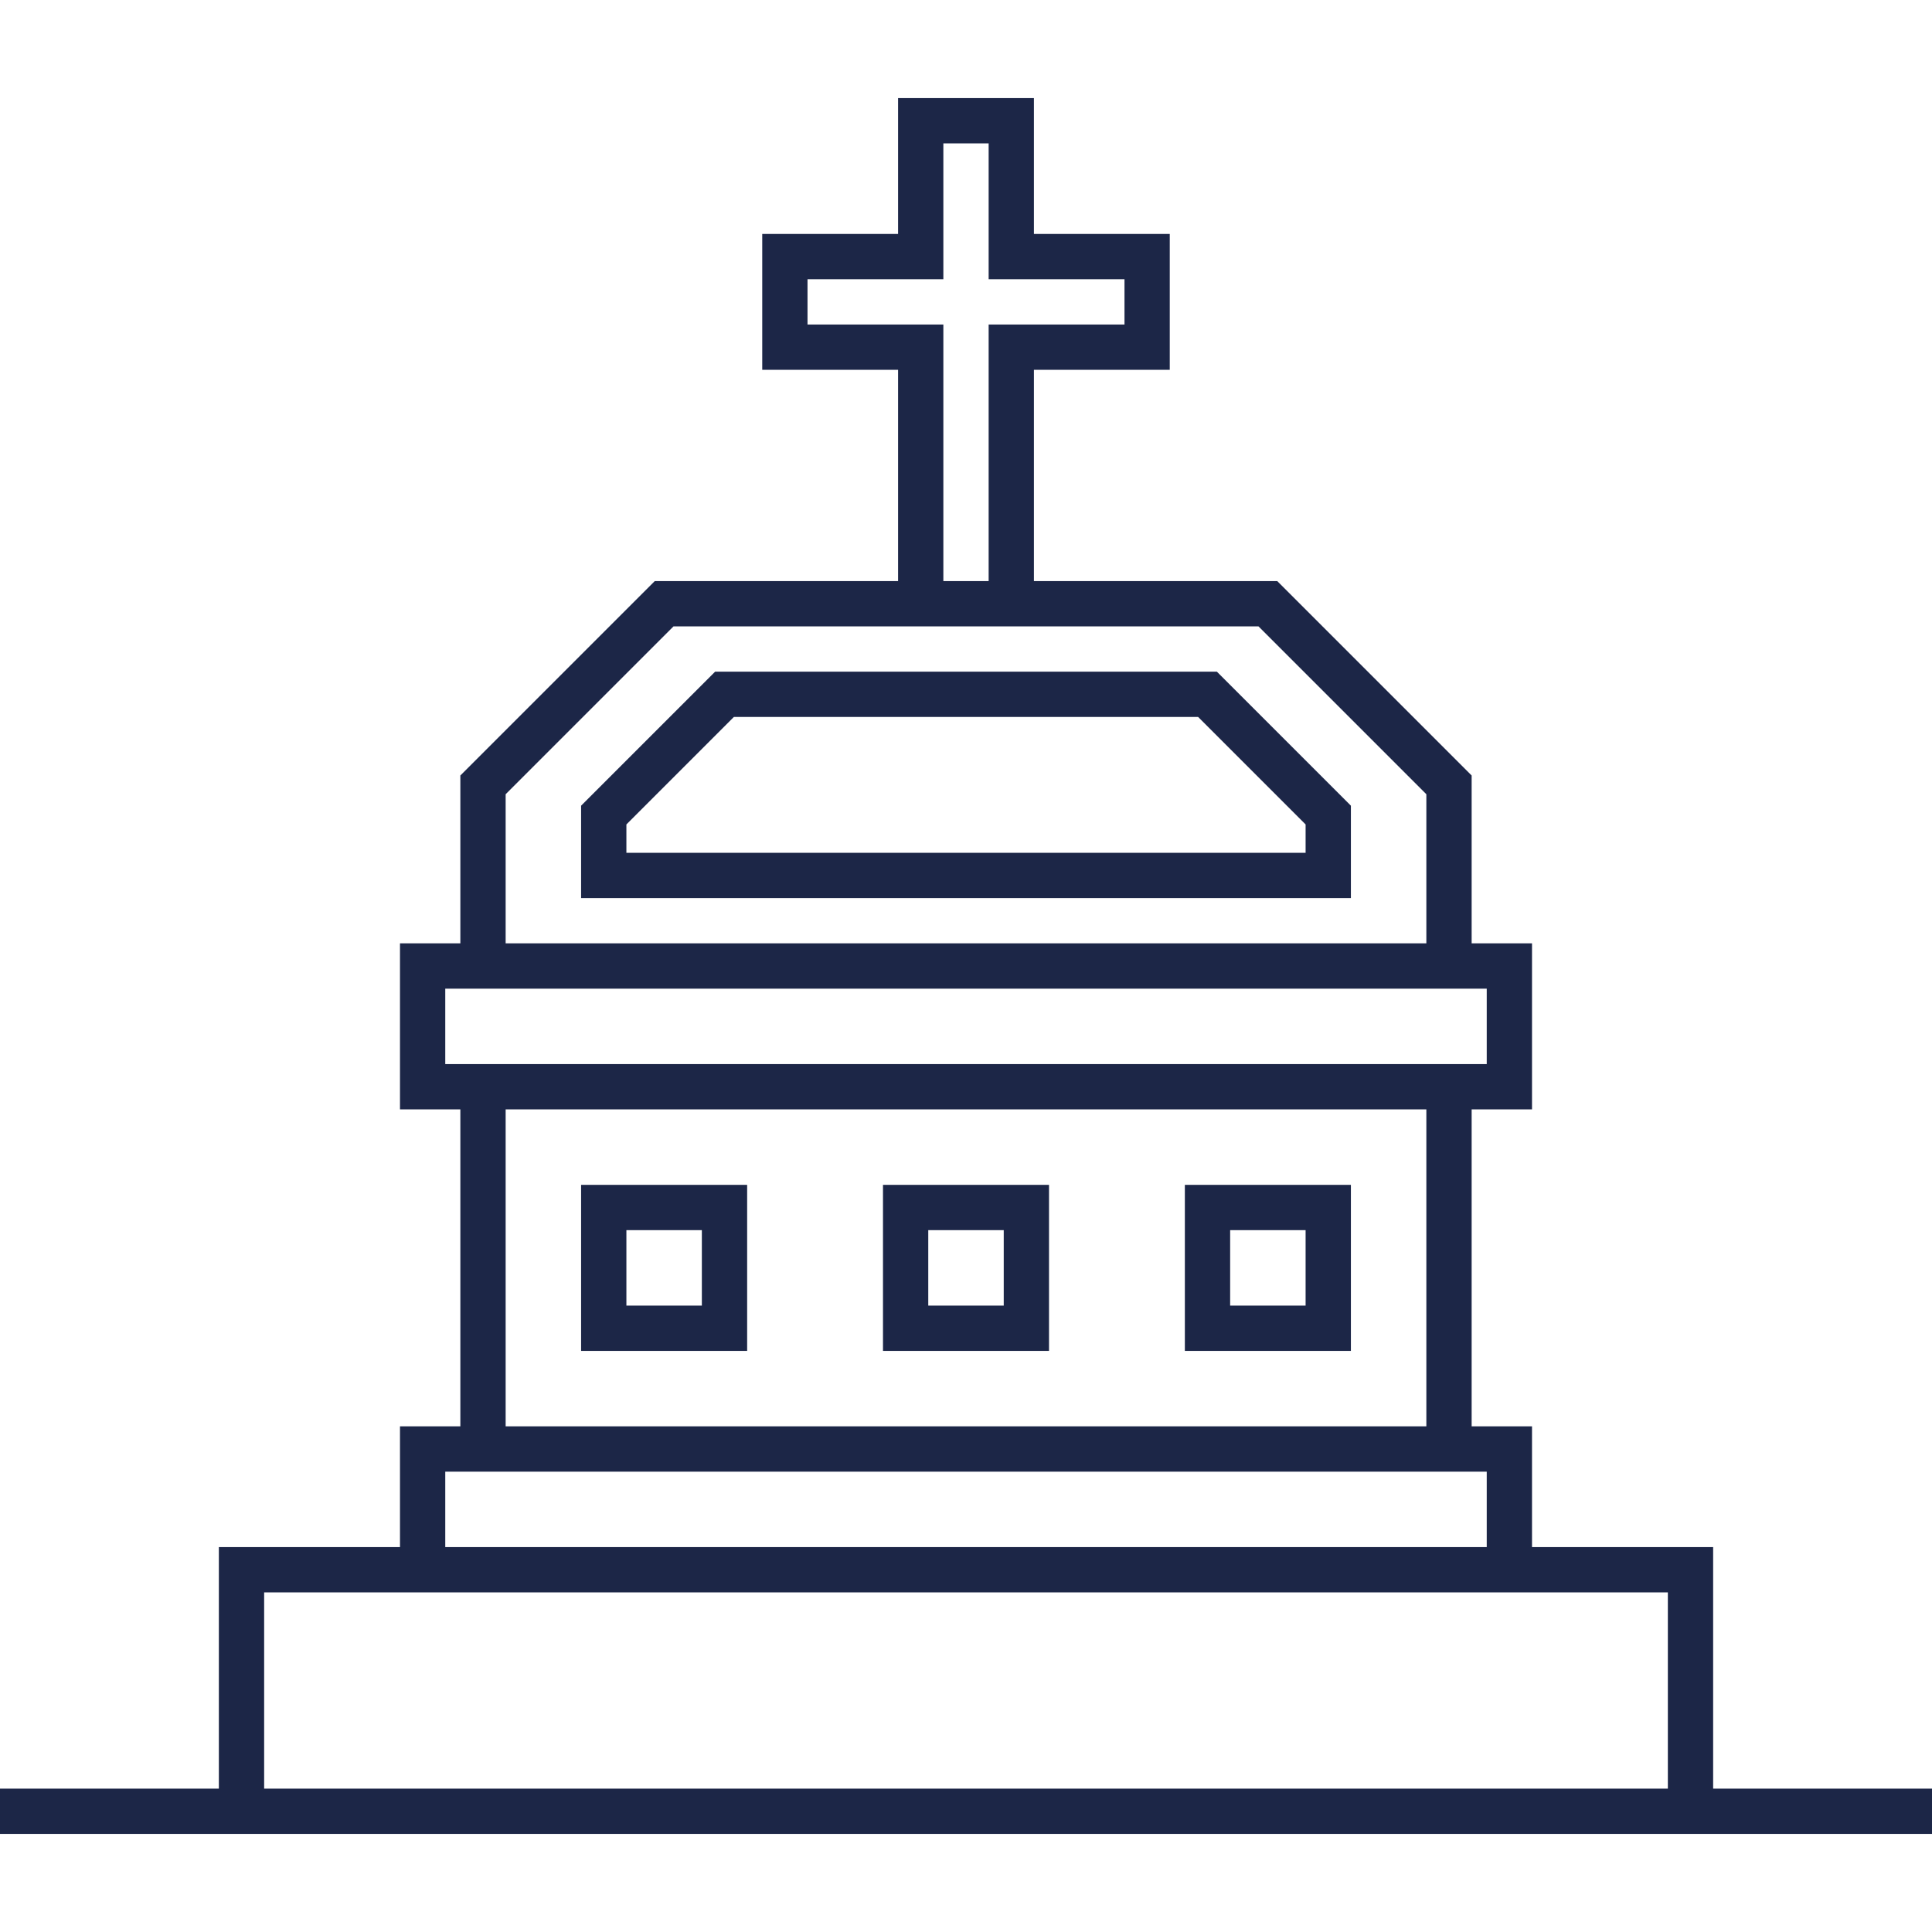<svg width="90" height="90" viewBox="0 0 90 90" fill="none" xmlns="http://www.w3.org/2000/svg">
                    <g clip-path="url(#clip2)">
                      <path d="M33.313 31.289L27.07 37.532V41.836H62.93V37.532L56.687 31.289H33.313ZM60.82 39.727H29.18V38.406L34.187 33.398H55.813L60.82 38.406V39.727Z" fill="#1C2647"></path>
                      <path d="M34.805 55.195H27.07V62.93H34.805V55.195ZM32.695 60.82H29.18V57.305H32.695V60.82Z" fill="#1C2647"></path>
                      <path d="M48.867 55.195H41.133V62.93H48.867V55.195ZM46.758 60.82H43.242V57.305H46.758V60.82Z" fill="#1C2647"></path>
                      <path d="M62.93 55.195H55.195V62.93H62.93V55.195ZM60.82 60.82H57.305V57.305H60.82V60.82Z" fill="#1C2647"></path>
                      <path d="M79.805 83.32V72.07H71.367V66.445H68.555V51.68H71.367V43.945H68.555V36.126L59.499 27.07H48.164V17.227H54.492V10.898H48.164V4.57H41.836V10.898H35.508V17.227H41.836V27.07H30.501L21.445 36.126V43.945H18.633V51.68H21.445V66.445H18.633V72.07H10.195V83.32H0V85.43H90V83.32H79.805ZM37.617 15.117V13.008H43.945V6.68H46.055V13.008H52.383V15.117H46.055V27.07H43.945V15.117H37.617ZM23.555 36.999L31.374 29.18H58.626L66.445 36.999V43.945H23.555V36.999ZM20.742 49.57V46.055H69.258V49.57H20.742ZM66.445 51.68V66.445H23.555V51.68H66.445ZM20.742 68.555H69.258V72.07H20.742V68.555ZM77.695 83.32H12.305V74.18H77.695V83.32Z" fill="#1C2647"></path>
                    </g>
                    <defs>
                      <clipPath id="clip2">
                        <rect width="90" height="90" fill="white"></rect>
                      </clipPath>
                    </defs>
                  </svg>